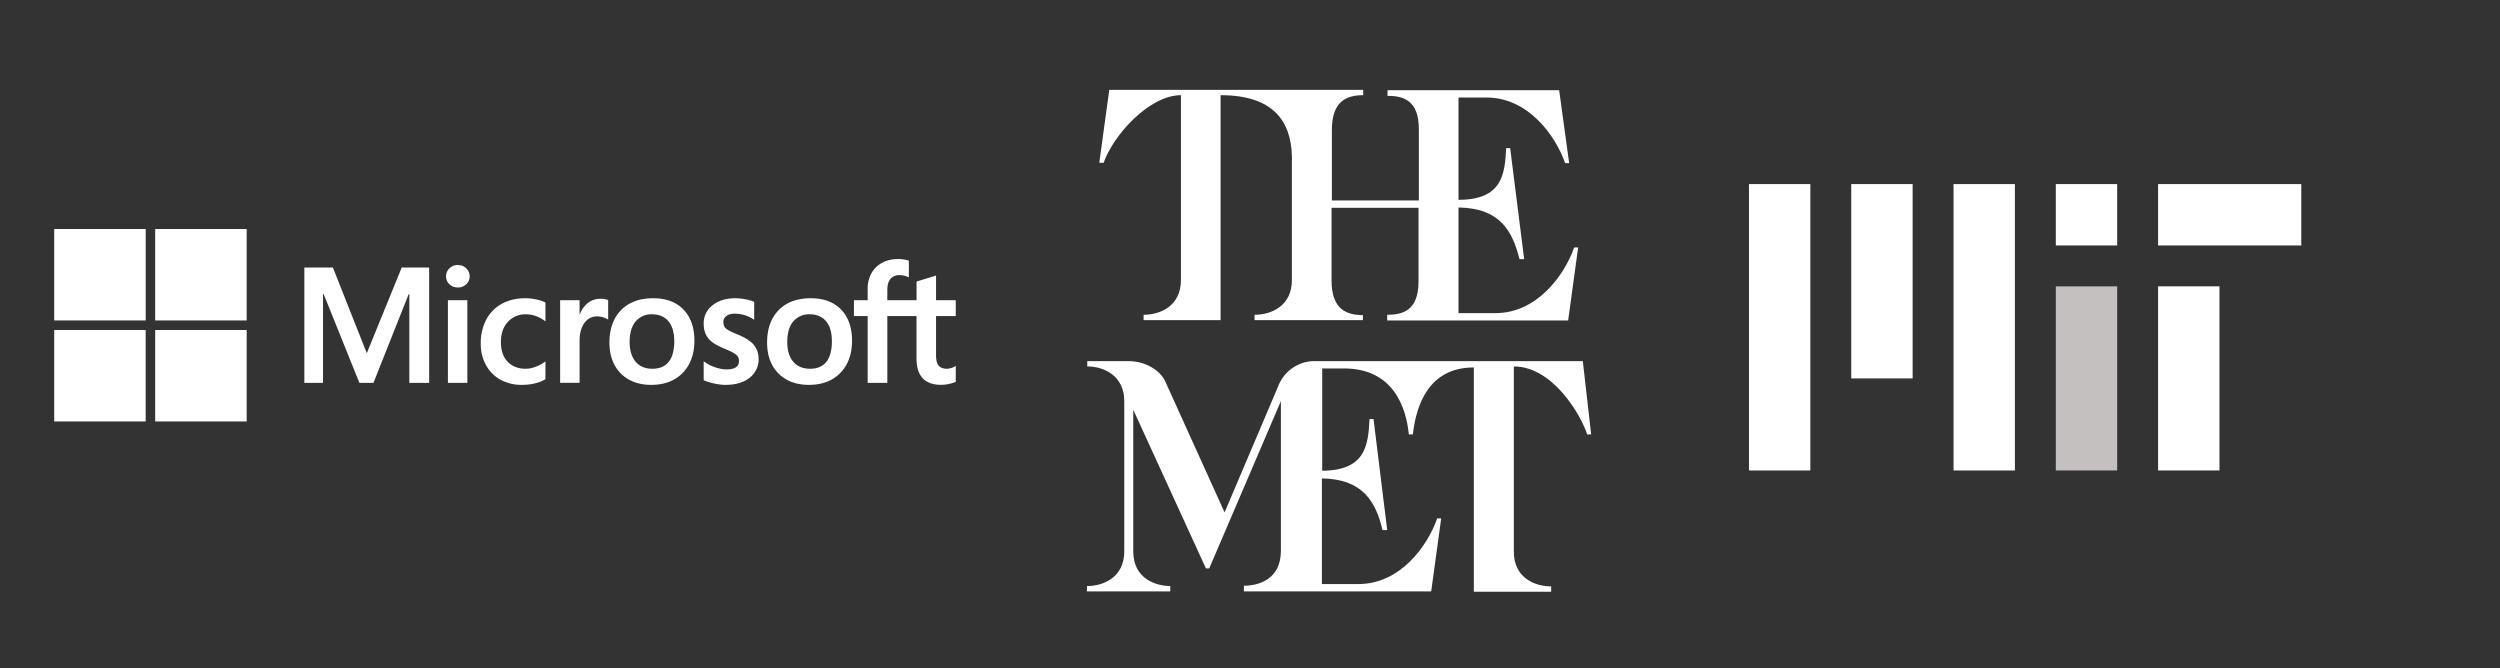 <svg xmlns="http://www.w3.org/2000/svg" id="Layer_1" width="750.2" height="200.6"><rect width="100%" height="100%" fill="#333333" stroke="none"/><style id="style2">.st0{fill:#ec012a}</style><path class="st0" d="M408.97 96.16v-1.6c-5.1 0-9.4-1.9-9.4-10.4v-21.8h26.1v22.1c0 8.7-4.7 10-9.4 10v1.7h54.3l3-21.9h-1.2c-2.9 8.3-11.1 19.7-23.6 19.7h-11.1v-31.7c12.6.2 16.2 7.2 18.3 15.5h1.4l-4.2-33.3h-1.2c-.4 7.9-1.2 15.5-14.3 15.5v-30.7h8.4c12.5 0 20.7 11.4 23.6 19.7h1.2l-3-21.9h-51.5v1.7c4.7 0 9.4 1.3 9.4 10v21.4h-26.1v-21.2c0-8.5 4.3-10.4 9.4-10.4v-1.6h-76.2l-3 21.9h1.3c2.9-8.3 13.7-20.3 23.2-20.3v55.5c0 7.7-6.1 10.4-11.2 10.4v1.6h23.1v-67.5c15.6 0 21.1 7.6 21.4 18.2v37.3c0 7.7-6.1 10.4-11.2 10.4v1.6h32.5z" id="path6" style="fill:#fff"/><path class="st0" d="M338.47 108.36h-12.2v1.6c4.9 0 11.1 2.7 11.1 10.4v45.1c0 7.7-6.1 10.4-11.2 10.4v1.6h25v-1.6c-3.9 0-11.1-1.9-11.1-10.4v-42.5l21.8 47.6h1l21.5-50.2v44.9c0 8.7-6.8 10.5-11.1 10.5v1.7h56.2l3-21.9h-1.2c-2.9 8.3-11.1 19.7-23.6 19.7h-11v-31.7c12.5.2 16.2 7.2 18.2 15.5h1.4l-4.1-33.3h-1.2c-.4 7.9-1.2 15.4-14.2 15.5v-30.7h6.5c15 0 18.7 11.9 19.5 19.8h1.2c1-8.9 4.8-20.1 18.3-20.1v67.3h23.2v-1.6c-5.1 0-11.2-2.7-11.2-10.4v-55.6c11.8 0 20.3 14.9 22 20.4h1.2l-2.5-22h-80c-5-.2-9.6 2.8-11.4 7.5l-16.1 37.9-17.8-39.3c-1.4-3.1-5.6-6.1-11.2-6.1z" id="path8" style="fill:#fff"/><path d="M286.8 94.85v-4.76h-5.91v-7.4l-.2.06-5.55 1.7-.1.03v5.6h-8.77v-3.11c0-1.46.33-2.57.97-3.31a3.4 3.4 0 0 1 2.7-1.1c.84 0 1.7.19 2.57.58l.22.1v-5.02l-.1-.03a10 10 0 0 0-3.28-.44c-1.73 0-3.3.37-4.66 1.12a7.96 7.96 0 0 0-3.2 3.15 9.41 9.41 0 0 0-1.12 4.64v3.43h-4.12v4.76h4.12v20.04h5.9V94.85h8.76v12.73c0 5.25 2.48 7.9 7.35 7.9a12.06 12.06 0 0 0 4.34-.85l.08-.05v-4.8l-.24.16c-.32.21-.72.39-1.2.52-.46.13-.85.2-1.16.2-1.14 0-1.99-.31-2.51-.92-.53-.61-.8-1.68-.8-3.19v-11.7zm-43.74 15.8c-2.14 0-3.83-.7-5.02-2.1-1.2-1.41-1.8-3.42-1.8-5.97 0-2.62.6-4.68 1.8-6.12a6.17 6.17 0 0 1 4.98-2.14c2.04 0 3.67.69 4.84 2.05 1.18 1.37 1.77 3.41 1.77 6.07 0 2.7-.56 4.76-1.66 6.15-1.1 1.37-2.75 2.07-4.9 2.07m.26-21.17c-4.1 0-7.34 1.2-9.66 3.56-2.31 2.37-3.48 5.64-3.48 9.73 0 3.88 1.14 7 3.4 9.28 2.26 2.27 5.33 3.43 9.14 3.43 3.96 0 7.15-1.22 9.46-3.62 2.32-2.39 3.49-5.63 3.49-9.62 0-3.94-1.1-7.1-3.27-9.35-2.18-2.26-5.23-3.4-9.08-3.4m-22.67 0c-2.78 0-5.08.7-6.84 2.1a6.75 6.75 0 0 0-2.66 5.5c0 1.17.2 2.2.57 3.08.39.88.98 1.66 1.77 2.3.78.65 1.99 1.33 3.59 2.02 1.34.55 2.34 1.02 2.98 1.39.62.36 1.07.72 1.32 1.08.24.34.36.82.36 1.4 0 1.67-1.25 2.48-3.81 2.48-.96 0-2.04-.2-3.23-.6a12.13 12.13 0 0 1-3.3-1.67l-.25-.17v5.68l.09.04c.83.39 1.89.71 3.13.97s2.36.39 3.34.39c3.02 0 5.45-.72 7.22-2.13a6.88 6.88 0 0 0 2.7-5.63c0-1.67-.5-3.1-1.45-4.26-.96-1.15-2.61-2.2-4.92-3.13-1.84-.74-3.01-1.35-3.5-1.82-.47-.46-.7-1.1-.7-1.91 0-.73.29-1.3.89-1.77.6-.47 1.45-.71 2.51-.71a10.29 10.29 0 0 1 5.6 1.67l.25.17v-5.4l-.1-.04c-.67-.29-1.56-.54-2.65-.74a16.2 16.2 0 0 0-2.9-.3m-24.9 21.17c-2.15 0-3.84-.71-5.03-2.11-1.2-1.41-1.8-3.42-1.8-5.97 0-2.62.6-4.68 1.8-6.12a6.16 6.16 0 0 1 4.97-2.14c2.05 0 3.68.69 4.85 2.05 1.17 1.37 1.77 3.41 1.77 6.07 0 2.7-.56 4.76-1.67 6.15-1.1 1.37-2.74 2.07-4.9 2.07m.27-21.17c-4.1 0-7.34 1.2-9.66 3.56-2.31 2.37-3.49 5.64-3.49 9.73 0 3.88 1.15 7 3.4 9.28 2.27 2.27 5.34 3.43 9.15 3.43 3.96 0 7.14-1.22 9.46-3.62 2.31-2.39 3.49-5.63 3.49-9.62 0-3.94-1.1-7.1-3.28-9.35-2.17-2.26-5.22-3.4-9.07-3.4m-22.11 4.88v-4.3h-5.84v24.8h5.84V102.2c0-2.16.49-3.93 1.45-5.27.96-1.32 2.23-1.99 3.78-1.99a6.85 6.85 0 0 1 3.11.8l.24.19v-5.88l-.09-.04a6.04 6.04 0 0 0-2.28-.35c-1.47 0-2.78.47-3.9 1.4a7.9 7.9 0 0 0-2.25 3.32zm-16.28-4.89c-2.68 0-5.07.57-7.1 1.7a11.49 11.49 0 0 0-4.68 4.82 15.32 15.32 0 0 0-1.6 7.12c0 2.35.52 4.5 1.56 6.4 1.04 1.9 2.5 3.38 4.36 4.4a13 13 0 0 0 6.38 1.56c2.77 0 5.14-.56 7.04-1.65l.08-.04v-5.35l-.25.18c-.86.63-1.82 1.13-2.85 1.49a8.62 8.62 0 0 1-2.8.54c-2.29 0-4.12-.72-5.46-2.13-1.34-1.41-2.01-3.4-2.01-5.9 0-2.51.7-4.55 2.1-6.05a7.14 7.14 0 0 1 5.47-2.26c1.92 0 3.78.65 5.55 1.93l.25.18V90.8l-.08-.05a9.63 9.63 0 0 0-2.7-.9 16.12 16.12 0 0 0-3.26-.36m-17.4.6h-5.83v24.8h5.83zm-2.86-10.57c-.96 0-1.8.33-2.48.98a3.22 3.22 0 0 0-1.04 2.43c0 .95.34 1.75 1.03 2.39.68.63 1.52.95 2.5.95a3.6 3.6 0 0 0 2.5-.95 3.11 3.11 0 0 0 1.04-2.39c0-.93-.34-1.74-1.01-2.4-.67-.67-1.53-1-2.54-1m-14.55 8.73v26.63h5.95v-34.6h-8.24l-10.47 25.7-10.17-25.7h-8.57v34.6h5.6V88.26h.19l10.73 26.63h4.22l10.57-26.63z" id="path2" style="fill:#fff;stroke-width:.262"/><path d="M43.72 96.16H16.27V68.72h27.45z" id="path4" style="fill:#fff;stroke-width:.262"/><path d="M74.02 96.16H46.57V68.72h27.45z" id="path6-7" style="fill:#fff;stroke-width:.262"/><path d="M43.71 126.47H16.27V99.03h27.44z" id="path8-2" style="fill:#fff;stroke-width:.262"/><path d="M74.02 126.47H46.57V99.03h27.45z" id="path10" style="fill:#fff;stroke-width:.262"/><g transform="translate(165.72 135.75) scale(.136)" id="g79"><path class="st0" id="rect74" style="fill:#fff;stroke-width:11.284" d="M3543.24-591.98h315.95v135.41h-315.95z"/><path class="st0" id="rect76" style="fill:#fff;stroke-width:11.284" d="M2866.21-591.98h135.41v428.78h-135.41z"/><path class="st0" id="rect78" style="fill:#fff;stroke-width:11.284" d="M3091.89-591.98h135.41V39.91h-135.41z"/><path class="st0" id="rect80" style="fill:#fff;stroke-width:11.284" d="M2640.54-591.98h135.41V39.91h-135.41z"/><path class="st0" id="rect82" style="fill:#fff;stroke-width:11.284" d="M3543.24-366.31h135.41V39.91h-135.41z"/><path class="st0" id="rect84" style="fill:#fff;stroke-width:11.284" d="M3317.56-591.98h135.41v135.41h-135.41z"/><path class="st1" id="rect86" style="fill:#c3c0bf;stroke-width:11.284" d="M3317.56-366.31h135.41V39.91h-135.41z"/></g></svg>